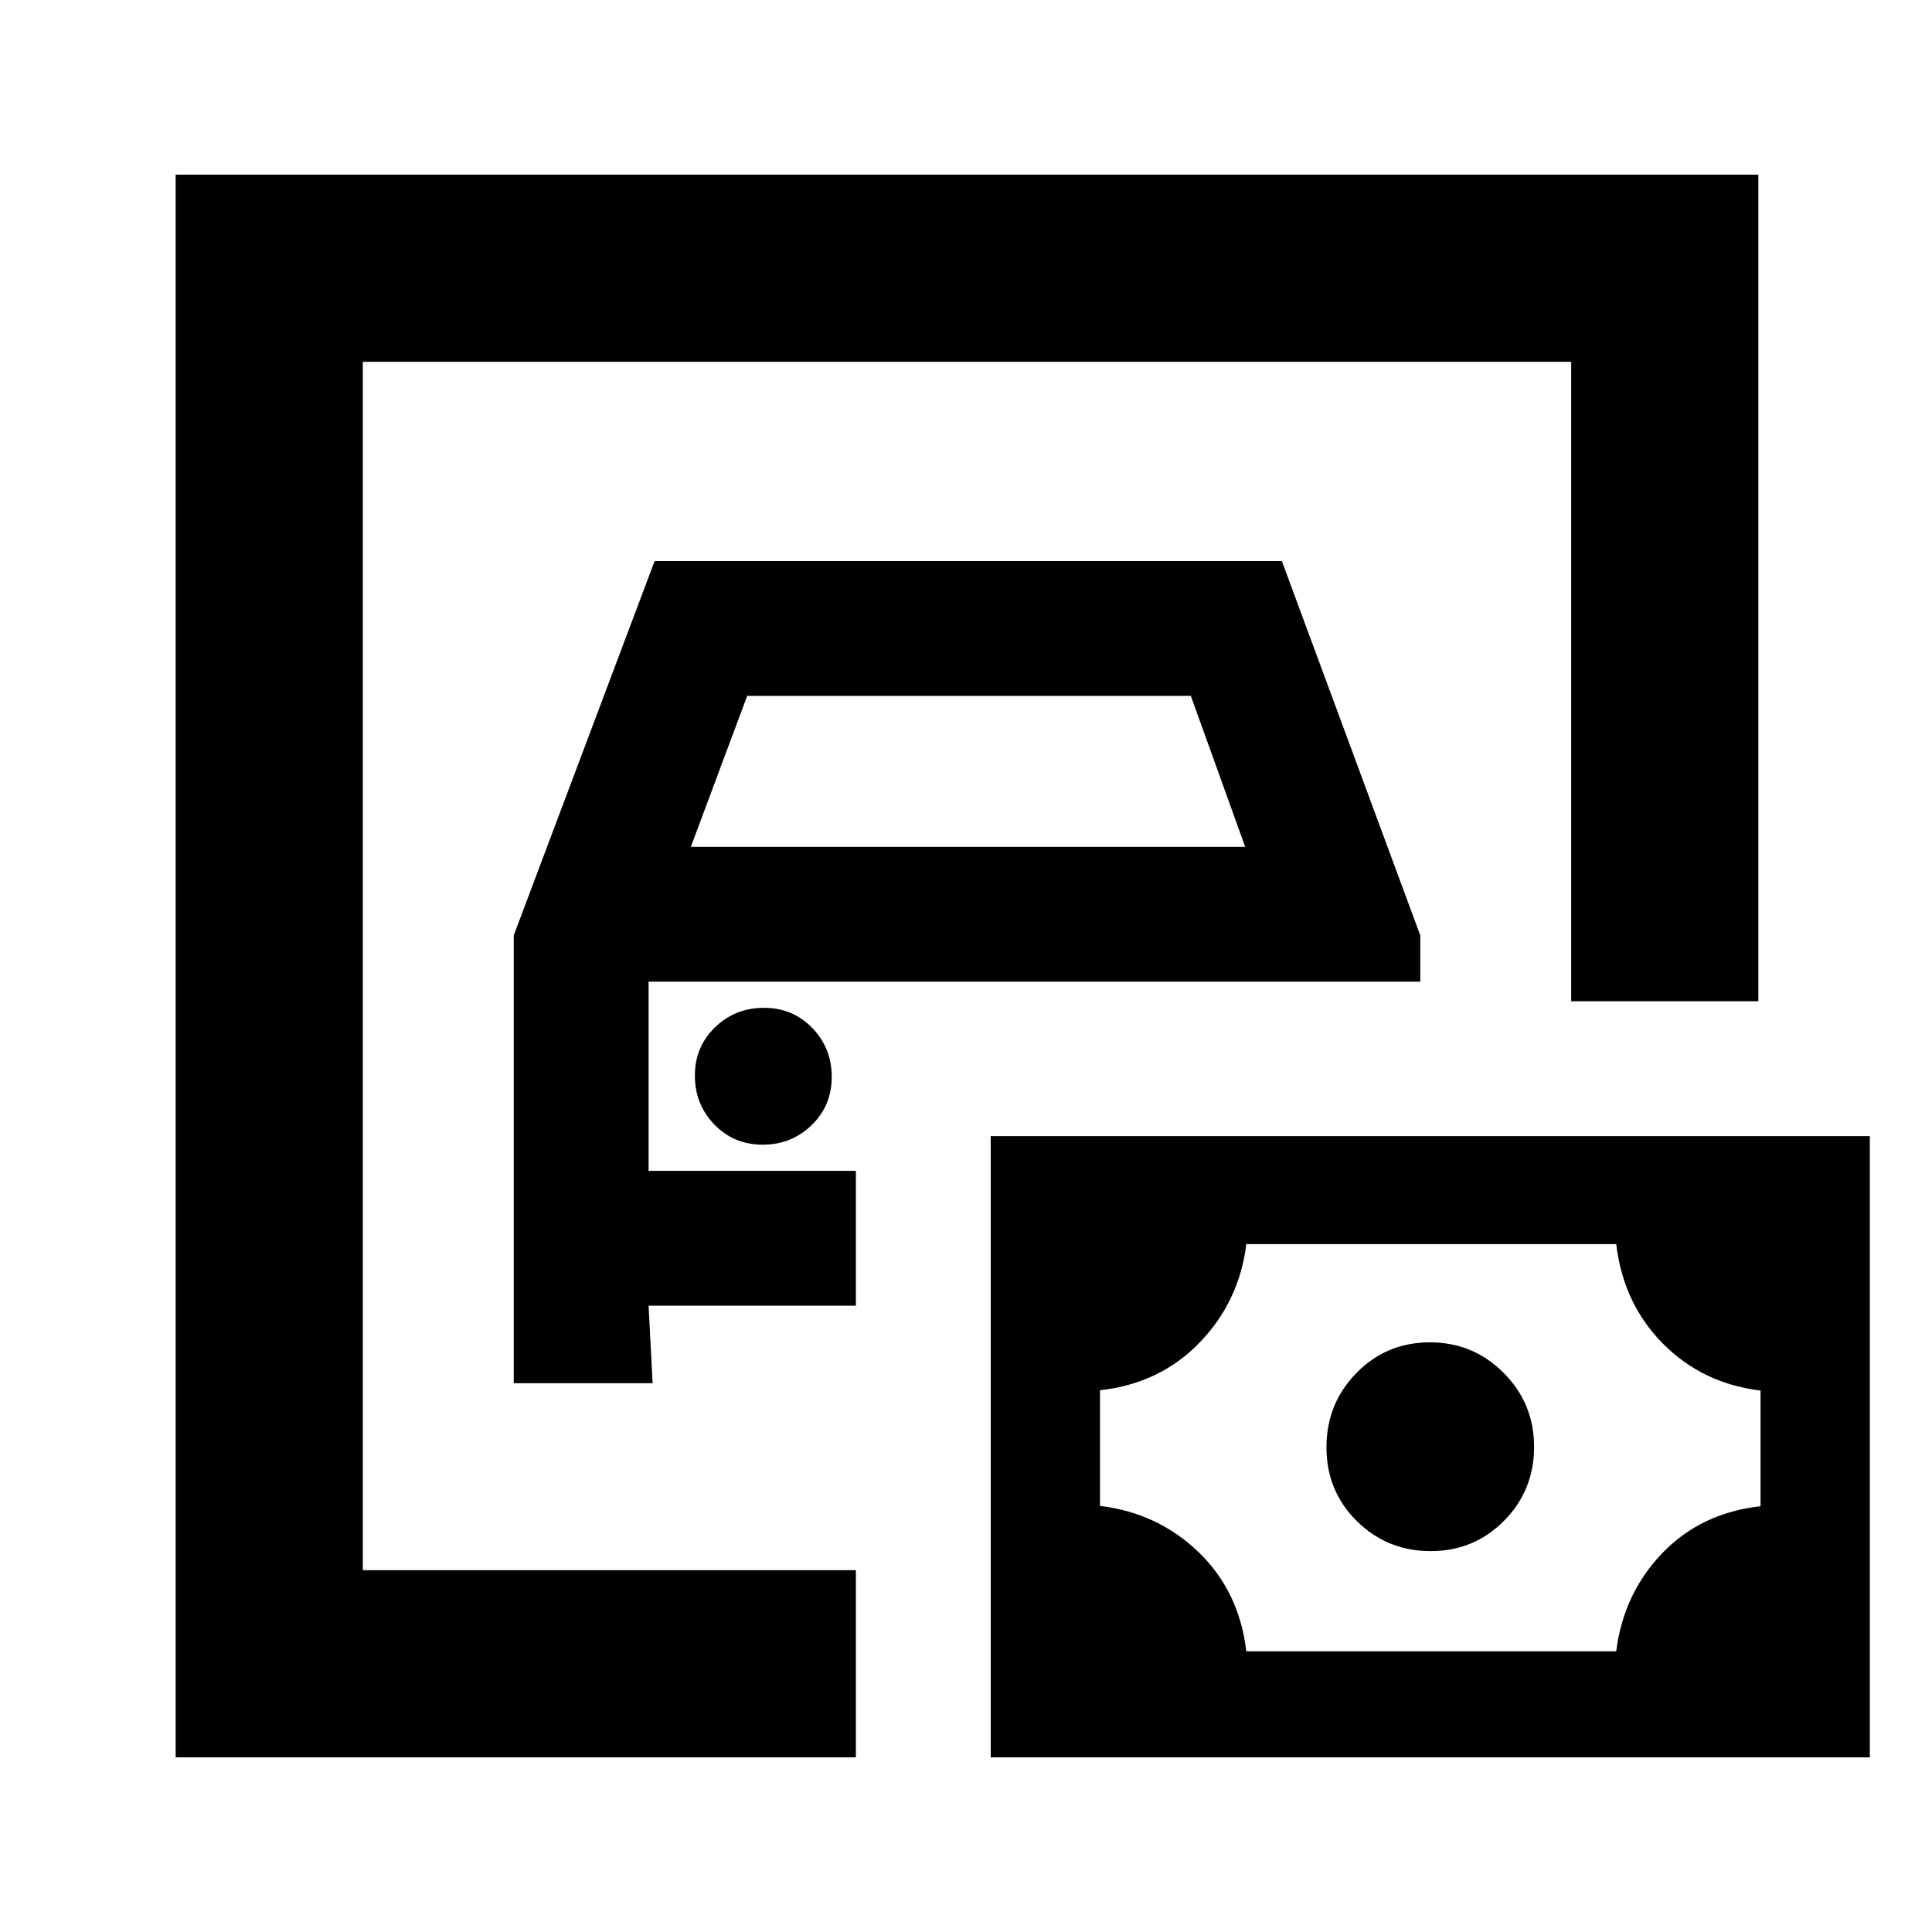 <svg xmlns="http://www.w3.org/2000/svg" height="20" viewBox="0 -960 960 960" width="20"><path d="M180.28-179.78v-600.44 600.44Zm-93 93v-786.44h786.44v410.74h-93v-317.74H180.28v600.44h245v93h-338Zm168-185.92h69l-2-38.52h103v-67h-103v-94h383.44v-23l-68.77-186H325.28l-70 186v222.52Zm88-266.52 28-75h220.44l27 75H343.28Zm35.69 148q14.31 0 24.31-9.68 10-9.69 10-24 0-14.32-9.68-24.32-9.69-10-24-10-14.32 0-24.32 9.69-10 9.68-10 24 0 14.31 9.69 24.31 9.68 10 24 10Zm240.31 251.76h183.81q3.58-28.63 22.79-48.69 19.2-20.07 48.92-23.42v-57.47q-28.76-3.44-48.49-23.31-19.72-19.88-23.2-49.45H619.3q-3.58 28.63-23.28 48.98-19.71 20.35-49.43 23.63v57.47q28.76 3.48 48.99 22.99 20.23 19.51 23.7 49.27Zm91.6-49.8q21.58 0 36.49-15.1 14.91-15.1 14.91-36.68 0-21.57-15.1-36.76-15.1-15.2-36.67-15.2t-36.49 15.22q-14.91 15.21-14.91 36.95 0 21.74 15.1 36.66 15.1 14.91 36.67 14.91ZM492.28-86.78v-308.7h436.83v308.7H492.28Z"/></svg>